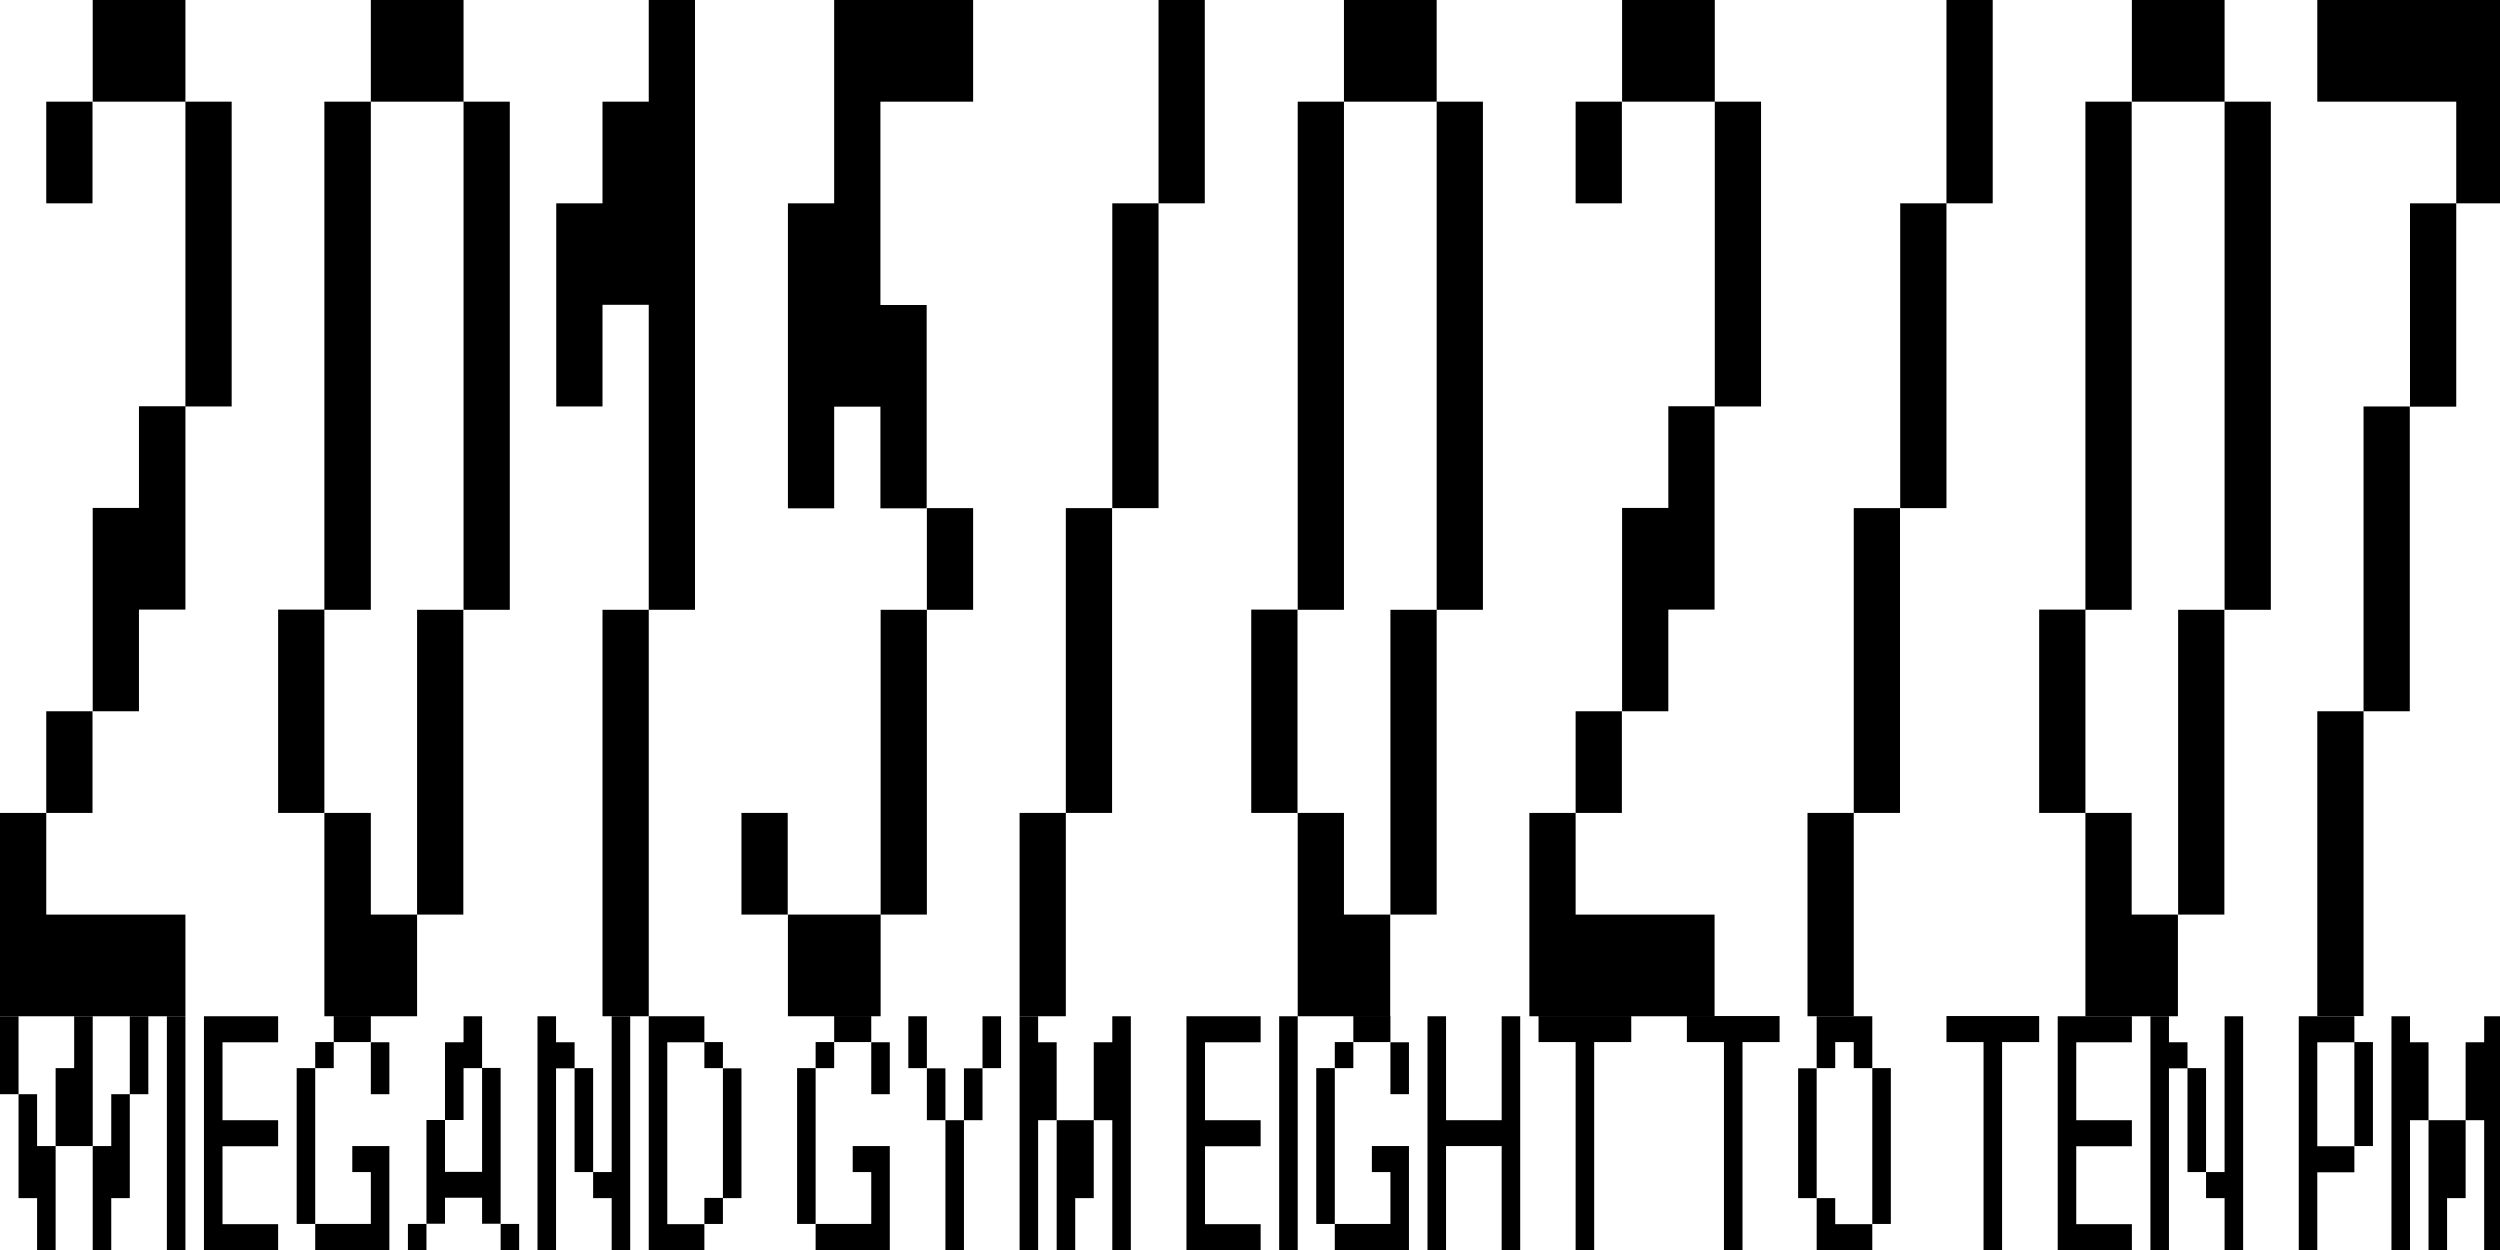<?xml version="1.0" encoding="utf-8"?>
<!-- Generator: Adobe Illustrator 18.1.1, SVG Export Plug-In . SVG Version: 6.00 Build 0)  -->
<!DOCTYPE svg PUBLIC "-//W3C//DTD SVG 1.1//EN" "http://www.w3.org/Graphics/SVG/1.1/DTD/svg11.dtd">
<svg version="1.1" id="Layer_1" xmlns="http://www.w3.org/2000/svg" xmlns:xlink="http://www.w3.org/1999/xlink" x="0px" y="0px"
	 viewBox="0 0 1200 600" enable-background="new 0 0 1200 600" xml:space="preserve">
<g>
	<path d="M0,487.8v-97.6h22.2V439H89v48.8H0z M22.2,97.6V48.8h22.2v48.8H22.2z M22.2,390.2v-48.8h22.2v48.8H22.2z M44.5,48.8V0H89
		v48.8H44.5z M44.5,341.4v-97.6h22.2v-48.8H89v97.6H66.7v48.8H44.5z M89,195.1V48.8h22.2v146.3H89z"/>
	<path d="M133.5,390.2v-97.6h22.2v97.6H133.5z M155.7,292.7V48.8H178v243.9H155.7z M155.7,487.8v-97.6H178V439h22.2v48.8H155.7z
		 M178,48.8V0h44.5v48.8H178z M200.2,439V292.7h22.2V439H200.2z M222.5,292.7V48.8h22.2v243.9H222.5z"/>
	<path d="M311.4,292.7V146.3h-22.2v48.8h-22.2V97.6h22.2V48.8h22.2V0h22.2v292.7H311.4z M289.2,487.8V292.7h22.2v195.1H289.2z"/>
	<path d="M355.9,439v-48.8h22.2V439H355.9z M378.2,243.9V97.6h22.2V0h66.7v48.8h-44.5v97.6h22.2v97.6h-22.2v-48.8h-22.2v48.8H378.2z
		 M378.2,487.8V439h44.5v48.8H378.2z M422.7,439V292.7h22.2V439H422.7z M444.9,292.7v-48.8h22.2v48.8H444.9z"/>
	<path d="M489.4,487.8v-97.6h22.2v97.6H489.4z M511.6,390.2V243.9h22.2v146.3H511.6z M533.9,243.9V97.6h22.2v146.3H533.9z
		 M556.1,97.6V0h22.2v97.6H556.1z"/>
	<path d="M600.6,390.2v-97.6h22.2v97.6H600.6z M622.9,292.7V48.8h22.2v243.9H622.9z M622.9,487.8v-97.6h22.2V439h22.2v48.8H622.9z
		 M645.1,48.8V0h44.5v48.8H645.1z M667.4,439V292.7h22.2V439H667.4z M689.6,292.7V48.8h22.2v243.9H689.6z"/>
	<path d="M734.1,487.8v-97.6h22.2V439h66.7v48.8H734.1z M756.3,97.6V48.8h22.2v48.8H756.3z M756.3,390.2v-48.8h22.2v48.8H756.3z
		 M778.6,48.8V0h44.5v48.8H778.6z M778.6,341.4v-97.6h22.2v-48.8h22.2v97.6h-22.2v48.8H778.6z M823.1,195.1V48.8h22.2v146.3H823.1z"
		/>
	<path d="M867.6,487.8v-97.6h22.2v97.6H867.6z M889.8,390.2V243.9h22.2v146.3H889.8z M912.1,243.9V97.6h22.2v146.3H912.1z
		 M934.3,97.6V0h22.2v97.6H934.3z"/>
	<path d="M978.8,390.2v-97.6h22.2v97.6H978.8z M1001,292.7V48.8h22.2v243.9H1001z M1001,487.8v-97.6h22.2V439h22.2v48.8H1001z
		 M1023.3,48.8V0h44.5v48.8H1023.3z M1045.5,439V292.7h22.2V439H1045.5z M1067.8,292.7V48.8h22.2v243.9H1067.8z"/>
	<path d="M1179,97.6V48.8h-66.7V0h89v97.6H1179z M1112.3,487.8V341.4h22.2v146.3H1112.3z M1134.5,341.4V195.1h22.2v146.3H1134.5z
		 M1156.8,195.1V97.6h22.2v97.6H1156.8z"/>
</g>
<g>
	<path d="M0,525.2v-37.4h8.9v37.4H0z M17.8,600v-24.9H8.9v-49.9h8.9v24.9h8.9V600H17.8z M26.7,550.1v-37.4h8.9v-24.9h8.9v62.3H26.7z
		 M44.5,600v-49.9h8.9v-24.9h8.9v49.9h-8.9V600H44.5z M62.3,525.2v-37.4h8.9v37.4H62.3z"/>
	<path d="M80.1,600V487.8H89V600H80.1z"/>
	<path d="M97.9,600V487.8h35.6v12.5h-26.7v37.4h26.7v12.5h-26.7v37.4h26.7V600H97.9z"/>
	<path d="M142.4,587.5v-74.8h8.9v74.8H142.4z M151.3,512.7v-12.5h8.9v12.5H151.3z M151.3,600v-12.5H178v-24.9h-8.9v-12.5h17.8V600
		H151.3z M160.2,500.2v-12.5H178v12.5H160.2z M178,525.2v-24.9h8.9v24.9H178z"/>
	<path d="M195.8,600v-12.5h8.9V600H195.8z M204.7,587.5v-49.9h8.9v24.9h17.8v-49.9h8.9v74.8h-8.9v-12.5h-17.8v12.5H204.7z
		 M213.6,537.7v-37.4h8.9v-12.5h8.9v24.9h-8.9v24.9H213.6z M240.3,600v-12.5h8.9V600H240.3z"/>
	<path d="M258,600V487.8h8.9v12.5h8.9v12.5h-8.9V600H258z M275.8,562.6v-49.9h8.9v49.9H275.8z M293.6,600v-24.9h-8.9v-12.5h8.9
		v-74.8h8.9V600H293.6z"/>
	<path d="M311.4,600V487.8h26.7v12.5h-17.8v87.3h17.8V600H311.4z M338.1,512.7v-12.5h8.9v12.5H338.1z M338.1,587.5v-12.5h8.9v12.5
		H338.1z M347,575.1v-62.3h8.9v62.3H347z"/>
	<path d="M382.6,587.5v-74.8h8.9v74.8H382.6z M391.5,512.7v-12.5h8.9v12.5H391.5z M391.5,600v-12.5h26.7v-24.9h-8.9v-12.5h17.8V600
		H391.5z M400.4,500.2v-12.5h17.8v12.5H400.4z M418.2,525.2v-24.9h8.9v24.9H418.2z"/>
	<path d="M436,512.7v-24.9h8.9v24.9H436z M444.9,537.7v-24.9h8.9v24.9H444.9z M453.8,600v-62.3h8.9V600H453.8z M462.7,537.7v-24.9
		h8.9v24.9H462.7z M471.6,512.7v-24.9h8.9v24.9H471.6z"/>
	<path d="M489.4,600V487.8h8.9v12.5h8.9v37.4h-8.9V600H489.4z M507.2,600v-62.3H525v37.4h-8.9V600H507.2z M533.9,600v-62.3H525
		v-37.4h8.9v-12.5h8.9V600H533.9z"/>
	<path d="M569.5,600V487.8h35.6v12.5h-26.7v37.4h26.7v12.5h-26.7v37.4h26.7V600H569.5z"/>
	<path d="M614,600V487.8h8.9V600H614z"/>
	<path d="M631.8,587.5v-74.8h8.9v74.8H631.8z M640.7,512.7v-12.5h8.9v12.5H640.7z M640.7,600v-12.5h26.7v-24.9h-8.9v-12.5h17.8V600
		H640.7z M649.6,500.2v-12.5h17.8v12.5H649.6z M667.4,525.2v-24.9h8.9v24.9H667.4z"/>
	<path d="M685.2,600V487.8h8.9v49.9h26.7v-49.9h8.9V600h-8.9v-49.9h-26.7V600H685.2z"/>
	<path d="M756.3,600v-99.8h-17.8v-12.5H783v12.5h-17.8V600H756.3z"/>
	<path d="M827.5,600v-99.8h-17.8v-12.5h44.5v12.5h-17.8V600H827.5z"/>
	<path d="M863.1,575.1v-62.3h8.9v62.3H863.1z M872,512.7v-24.9h26.7v24.9h-8.9v-12.5h-8.9v12.5H872z M872,600v-24.9h8.9v12.5h17.8
		V600H872z M898.7,587.5v-74.8h8.9v74.8H898.7z"/>
	<path d="M952.1,600v-99.8h-17.8v-12.5h44.5v12.5H961V600H952.1z"/>
	<path d="M987.7,600V487.8h35.6v12.5h-26.7v37.4h26.7v12.5h-26.7v37.4h26.7V600H987.7z"/>
	<path d="M1032.2,600V487.8h8.9v12.5h8.9v12.5h-8.9V600H1032.2z M1050,562.6v-49.9h8.9v49.9H1050z M1067.8,600v-24.9h-8.9v-12.5h8.9
		v-74.8h8.9V600H1067.8z"/>
	<path d="M1103.4,600V487.8h26.7v12.5h-17.8v49.9h17.8v12.5h-17.8V600H1103.4z M1130.1,550.1v-49.9h8.9v49.9H1130.1z"/>
	<path d="M1147.9,600V487.8h8.9v12.5h8.9v37.4h-8.9V600H1147.9z M1165.7,600v-62.3h17.8v37.4h-8.9V600H1165.7z M1192.4,600v-62.3
		h-8.9v-37.4h8.9v-12.5h8.9V600H1192.4z"/>
</g>
</svg>
